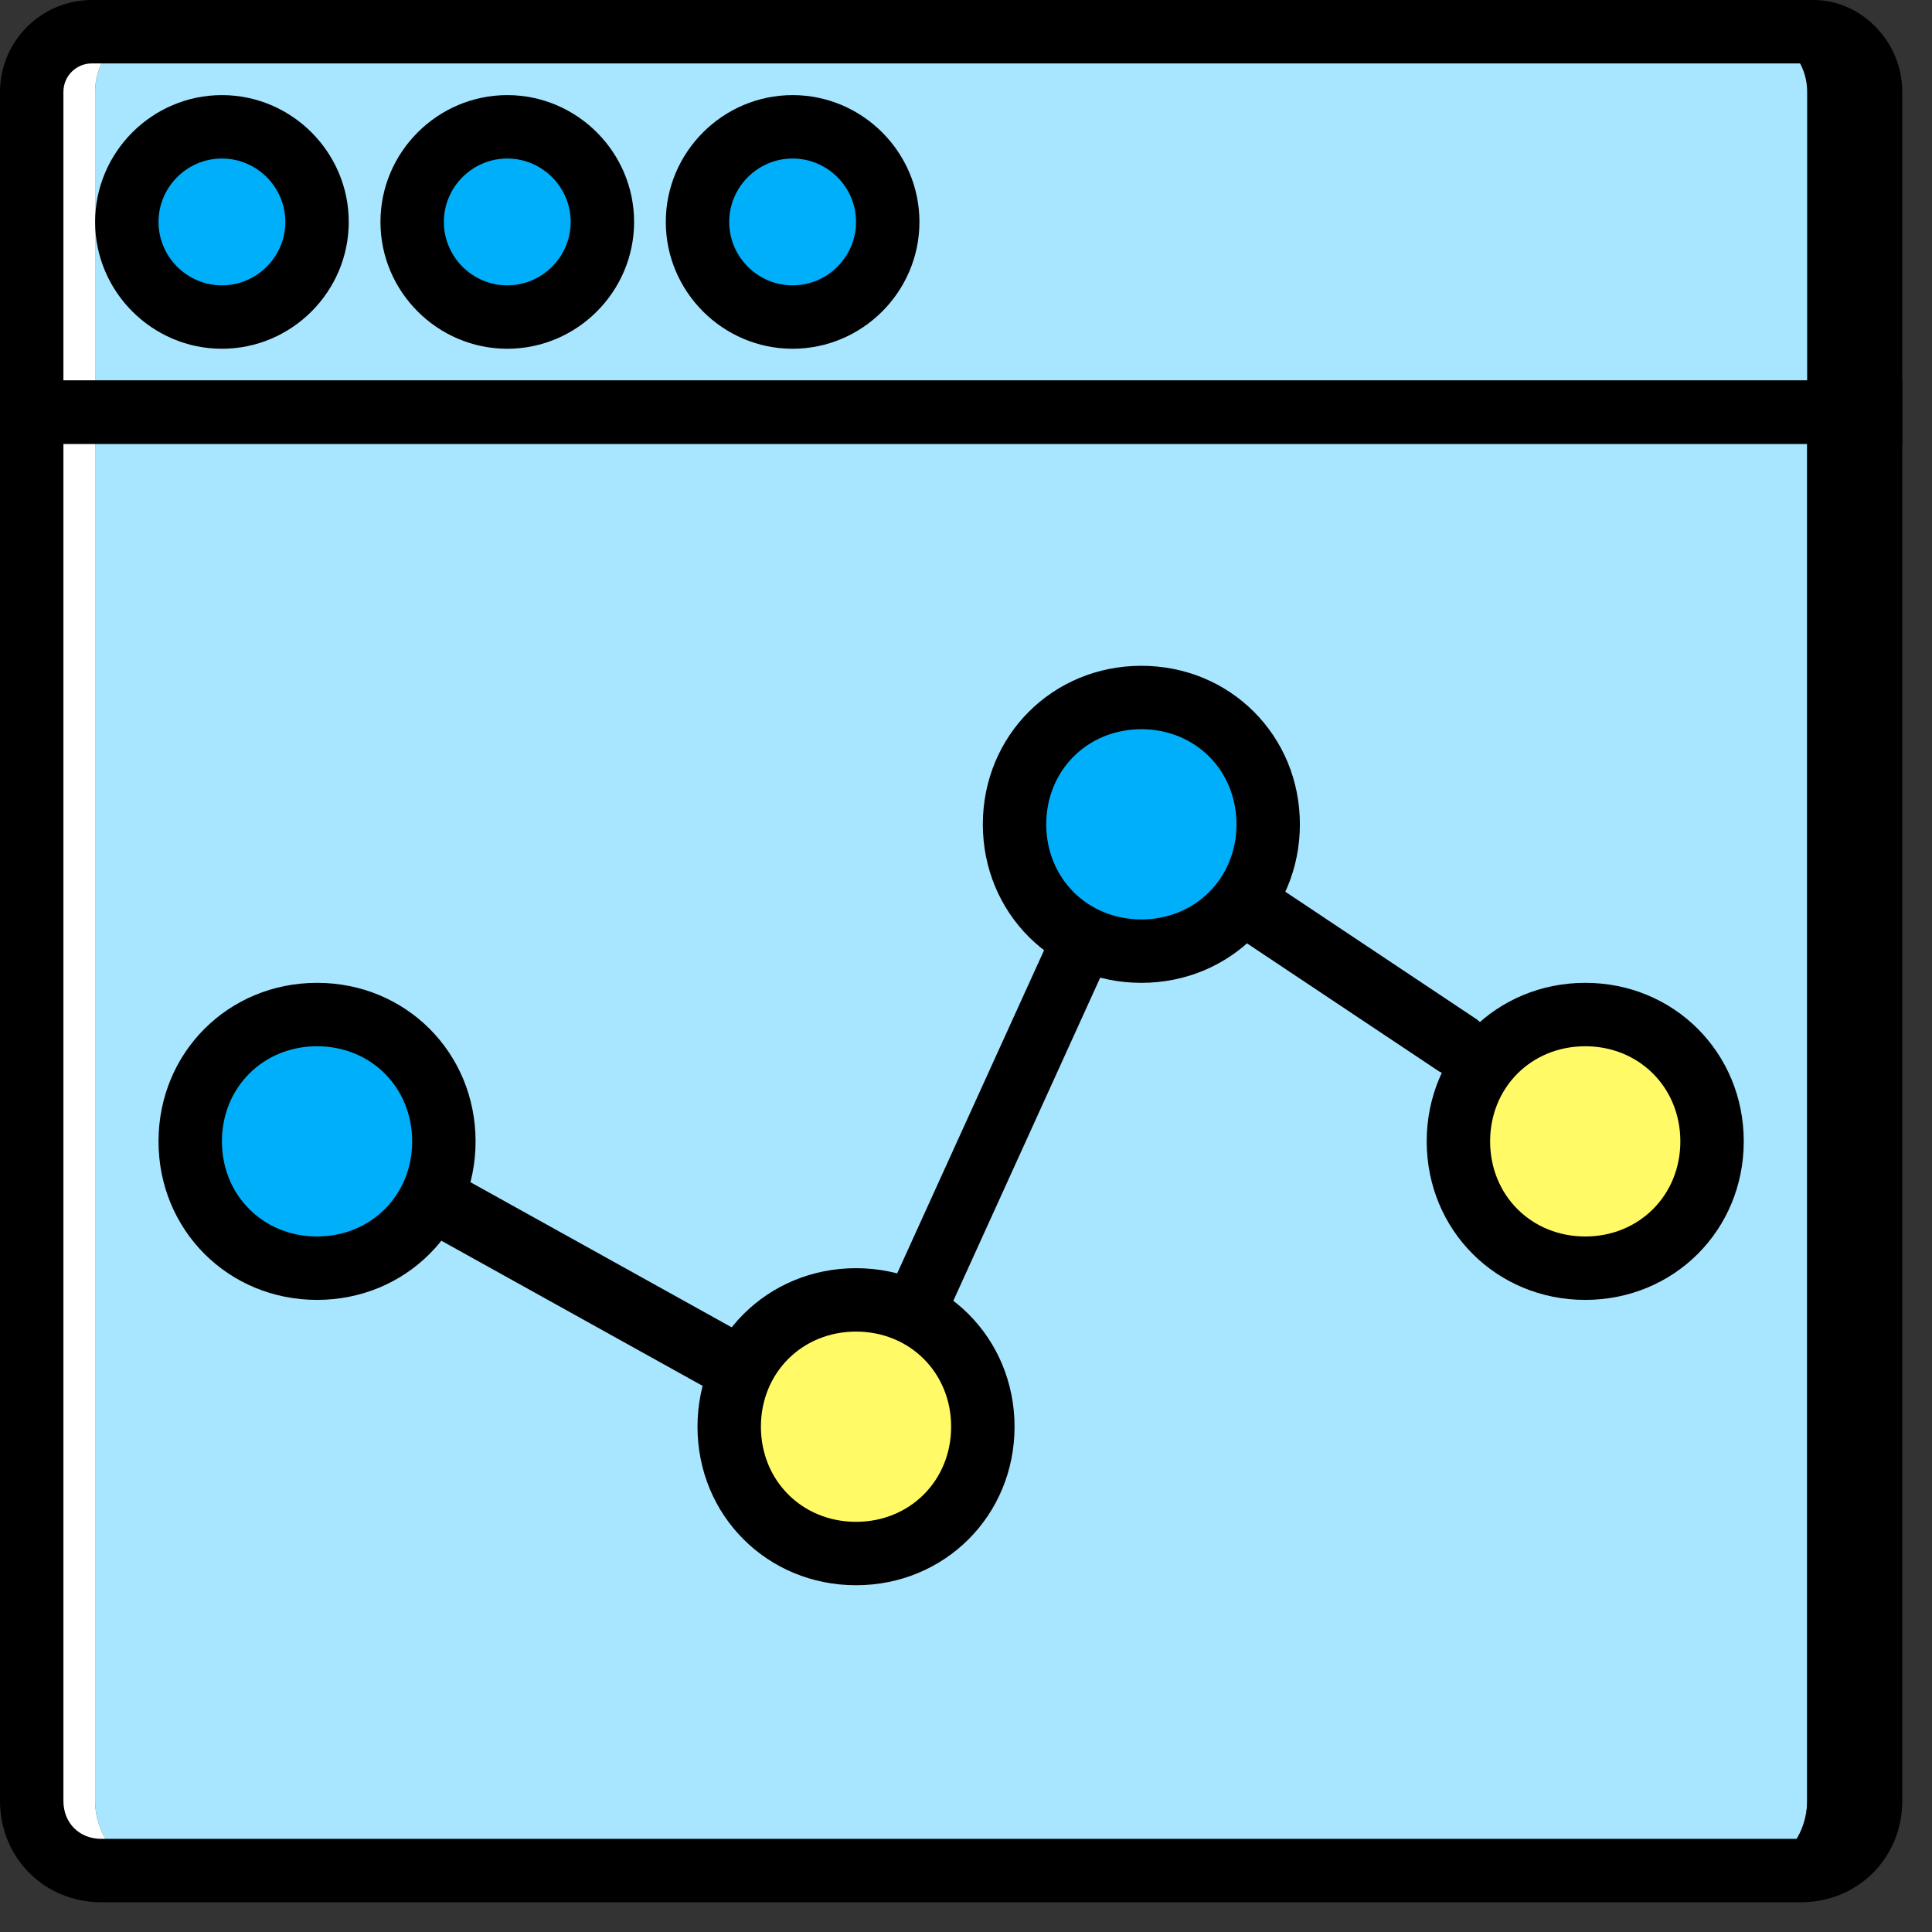 <svg viewBox="0 0 520 520" xmlns="http://www.w3.org/2000/svg" fill="#000000" xmlns:xlink="http://www.w3.org/1999/xlink" xml:space="preserve" ><rect x="0" y="0" width="520" height="520" fill="#333333" stroke="none"/><g id="SVGRepo_bgCarrier" stroke-width="0"></g><g id="SVGRepo_tracerCarrier" stroke-linecap="round" stroke-linejoin="round"></g><g id="SVGRepo_iconCarrier"> <g transform="translate(1)"> <g> <path style="fill:#a8e5ff;" d="M485.4,110.933H24.6V24.747c0-9.387,6.827-16.213,16.213-16.213H470.04 c8.533,0,16.213,6.827,16.213,16.213v86.187H485.4z"></path> <path style="fill:#a8e5ff;" d="M374.467,503.467h93.867c9.387,0,17.067-8.533,17.067-18.773v-373.76H24.6v373.76 c0,10.24,7.68,18.773,17.067,18.773h93.867H374.467z"></path> </g> <path style="fill:#FFFFFF;" d="M24.6,484.693v-373.76V24.747c0-9.387,6.827-16.213,16.213-16.213H23.747 c-9.387,0-16.213,6.827-16.213,16.213v86.187v373.76c0,10.24,8.533,18.773,18.773,18.773h15.36 C32.28,503.467,24.6,494.933,24.6,484.693"></path> <path style="fill:#000000;" d="M486.253,8.533h-17.067c8.533,0,16.213,6.827,16.213,16.213v86.187v373.76 c0,10.24-7.68,18.773-17.067,18.773h15.36c10.24,0,18.773-8.533,18.773-18.773v-373.76V24.747 C502.467,15.36,495.64,8.533,486.253,8.533"></path> <g> <path style="fill:#00affa;" d="M84.333,59.733c0,14.507-11.093,25.6-25.6,25.6s-25.6-11.093-25.6-25.6s11.093-25.6,25.6-25.6 S84.333,45.227,84.333,59.733"></path> <path style="fill:#00affa;" d="M161.133,59.733c0,14.507-11.093,25.6-25.6,25.6s-25.6-11.093-25.6-25.6s11.093-25.6,25.6-25.6 S161.133,45.227,161.133,59.733"></path> <path style="fill:#00affa;" d="M237.933,59.733c0,14.507-11.093,25.6-25.6,25.6s-25.6-11.093-25.6-25.6s11.093-25.6,25.6-25.6 S237.933,45.227,237.933,59.733"></path> </g> <g> <path style="fill:#fffa66;" d="M459.8,307.2c0,18.773-15.36,34.133-34.133,34.133s-34.133-15.36-34.133-34.133 s15.36-34.133,34.133-34.133S459.8,288.427,459.8,307.2"></path> <path style="fill:#fffa66;" d="M263.533,384c0,18.773-15.36,34.133-34.133,34.133s-34.133-15.36-34.133-34.133 c0-18.773,15.36-34.133,34.133-34.133S263.533,365.227,263.533,384"></path> </g> <g> <path style="fill:#00affa;" d="M118.467,307.2c0,18.773-15.36,34.133-34.133,34.133S50.2,325.973,50.2,307.2 s15.36-34.133,34.133-34.133S118.467,288.427,118.467,307.2"></path> <path style="fill:#00affa;" d="M340.333,221.867c0,18.773-15.36,34.133-34.133,34.133s-34.133-15.36-34.133-34.133 s15.36-34.133,34.133-34.133S340.333,203.093,340.333,221.867"></path> </g> <path d="M58.733,93.867c-18.773,0-34.133-15.36-34.133-34.133S39.96,25.6,58.733,25.6s34.133,15.36,34.133,34.133 S77.507,93.867,58.733,93.867z M58.733,42.667c-9.387,0-17.067,7.68-17.067,17.067S49.347,76.8,58.733,76.8S75.8,69.12,75.8,59.733 S68.12,42.667,58.733,42.667z"></path> <path d="M135.533,93.867c-18.773,0-34.133-15.36-34.133-34.133S116.76,25.6,135.533,25.6s34.133,15.36,34.133,34.133 S154.307,93.867,135.533,93.867z M135.533,42.667c-9.387,0-17.067,7.68-17.067,17.067s7.68,17.067,17.067,17.067 S152.6,69.12,152.6,59.733S144.92,42.667,135.533,42.667z"></path> <path d="M212.333,93.867c-18.773,0-34.133-15.36-34.133-34.133S193.56,25.6,212.333,25.6s34.133,15.36,34.133,34.133 S231.107,93.867,212.333,93.867z M212.333,42.667c-9.387,0-17.067,7.68-17.067,17.067s7.68,17.067,17.067,17.067 S229.4,69.12,229.4,59.733S221.72,42.667,212.333,42.667z"></path> <path d="M511,119.467H-1v-94.72C-1,11.093,10.093,0,23.747,0h463.36C499.907,0,511,11.093,511,24.747V119.467z M16.067,102.4 h477.867V24.747c0-4.267-3.413-7.68-7.68-7.68H23.747c-4.267,0-7.68,3.413-7.68,7.68V102.4z"></path> <path d="M483.693,512H26.307C10.947,512-1,500.053-1,484.693V102.4h512v382.293C511,500.053,499.053,512,483.693,512z M16.067,119.467v365.227c0,5.973,4.267,10.24,10.24,10.24h457.387c5.973,0,10.24-4.267,10.24-10.24V119.467H16.067z"></path> <path d="M84.333,349.867c-23.893,0-42.667-18.773-42.667-42.667c0-23.893,18.773-42.667,42.667-42.667S127,283.307,127,307.2 C127,331.093,108.227,349.867,84.333,349.867z M84.333,281.6c-14.507,0-25.6,11.093-25.6,25.6s11.093,25.6,25.6,25.6 s25.6-11.093,25.6-25.6S98.84,281.6,84.333,281.6z"></path> <path d="M425.667,349.867c-23.893,0-42.667-18.773-42.667-42.667c0-23.893,18.773-42.667,42.667-42.667 s42.667,18.773,42.667,42.667C468.333,331.093,449.56,349.867,425.667,349.867z M425.667,281.6c-14.507,0-25.6,11.093-25.6,25.6 s11.093,25.6,25.6,25.6s25.6-11.093,25.6-25.6S440.173,281.6,425.667,281.6z"></path> <path d="M306.2,264.533c-23.893,0-42.667-18.773-42.667-42.667S282.307,179.2,306.2,179.2c23.893,0,42.667,18.773,42.667,42.667 S330.093,264.533,306.2,264.533z M306.2,196.267c-14.507,0-25.6,11.093-25.6,25.6c0,14.507,11.093,25.6,25.6,25.6 s25.6-11.093,25.6-25.6C331.8,207.36,320.707,196.267,306.2,196.267z"></path> <path d="M229.4,426.667c-23.893,0-42.667-18.773-42.667-42.667c0-23.893,18.773-42.667,42.667-42.667s42.667,18.773,42.667,42.667 C272.067,407.893,253.293,426.667,229.4,426.667z M229.4,358.4c-14.507,0-25.6,11.093-25.6,25.6c0,14.507,11.093,25.6,25.6,25.6 c14.507,0,25.6-11.093,25.6-25.6C255,369.493,243.907,358.4,229.4,358.4z"></path> <path d="M195.267,375.467c-1.707,0-2.56,0-4.267-0.853l-76.8-42.667c-4.267-2.56-5.973-7.68-3.413-11.947 c2.56-4.267,7.68-5.973,11.947-3.413l76.8,42.667c4.267,2.56,5.973,7.68,3.413,11.947 C201.24,373.76,198.68,375.467,195.267,375.467z"></path> <path d="M246.467,358.4c-0.853,0-2.56,0-3.413-0.853c-4.267-1.707-5.973-6.827-4.267-11.093l42.667-93.867 c1.707-4.267,6.827-5.973,11.093-4.267c4.267,1.707,5.973,6.827,4.267,11.093l-42.667,93.867 C252.44,356.693,249.88,358.4,246.467,358.4z"></path> <path d="M391.533,290.133c-1.707,0-3.413-0.853-5.12-1.707l-51.2-34.133c-4.267-2.56-5.12-7.68-2.56-11.947 c2.56-4.267,7.68-5.12,11.947-2.56l51.2,34.133c4.267,2.56,5.12,7.68,2.56,11.947C396.653,288.427,394.093,290.133,391.533,290.133 z"></path> </g> </g></svg>